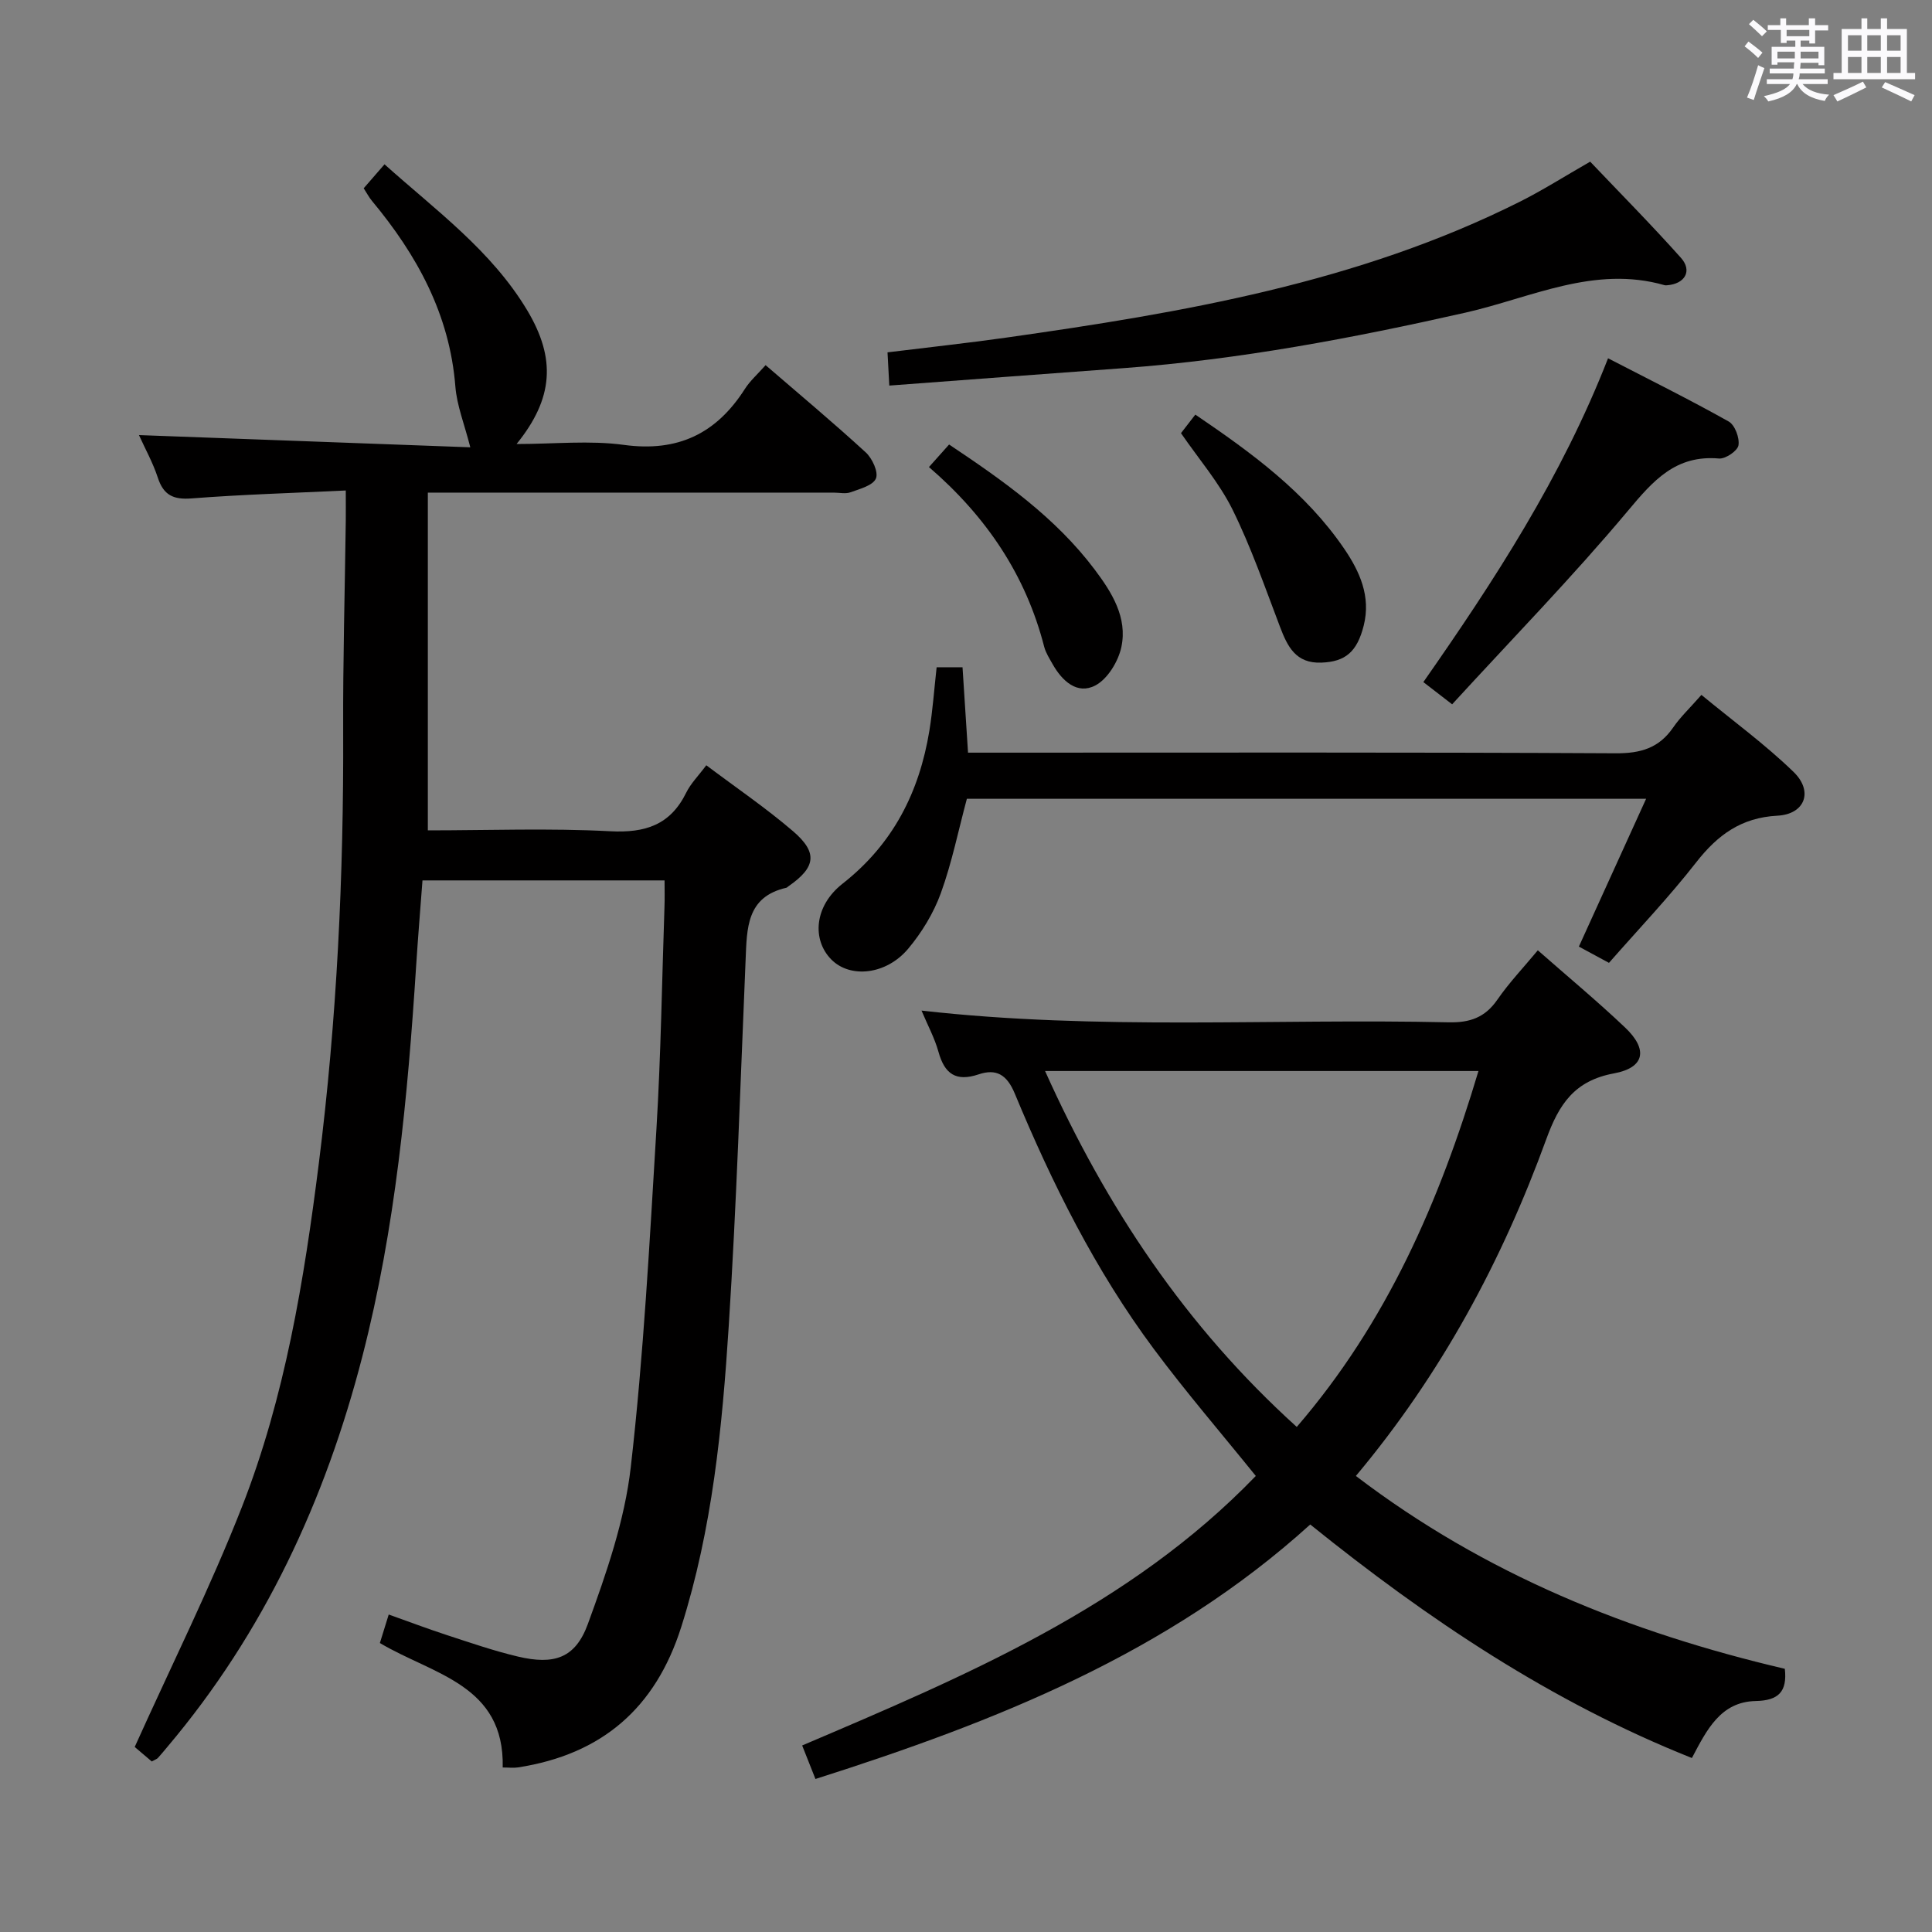 <svg enable-background="new 0 0 400 400" viewBox="0 0 400 400" xmlns="http://www.w3.org/2000/svg"><rect x="0" y="0" width="400" height="400" fill="#808080" stroke="none"/><path d="m361.2 9.6.8-1c.9.7 1.9 1.4 2.9 2.3l-.9 1.1c-1-1-2-1.8-2.8-2.4zm.5 10.6c.9-2.1 1.6-4.3 2.3-6.7.4.2.8.4 1.3.6-.7 2.1-1.5 4.3-2.2 6.6zm.4-15.2.9-.9c1 .8 2 1.6 2.8 2.4l-1 1c-.9-.9-1.8-1.7-2.7-2.5zm12.5-1.2h1.2v1.4h2.7v1.1h-2.7v2.7h-1.2v-.6h-1.8v1.3h4.9v3.8h-1.2v-.5h-3.7c0 .4-.1.9-.1 1.2h5.1v1h-5.2c0 .5-.1.9-.2 1.2h6v1h-5.2c1.1 1.3 2.9 2 5.5 2.2-.4.4-.7.8-.9 1.3-2.9-.5-4.8-1.6-5.7-3.5h-.1c-.8 1.7-2.7 2.9-5.9 3.6-.2-.4-.6-.8-.9-1.1 2.8-.6 4.6-1.4 5.4-2.5h-4.8v-1h5.3c.1-.3.2-.7.2-1.2h-4.9v-1h5c0-.4 0-.8.1-1.3h-3.5v.5h-1.2v-3.7h4.9v-1.3h-1.8v.5h-1.2v-2.7h-2.7v-1h2.6v-1.4h1.2v1.4h4.7v-1.4zm-6.6 8.3h3.6c0-.4 0-.9 0-1.4h-3.6zm1.9-4.6h4.7v-1.3h-4.7zm6.6 3.2h-3.7v1.4h3.7z" fill="#fbfafc"/><path d="m385.3 3.8h1.3v2.2h2.8v-2.2h1.3v2.2h4.1v9.1h1.7v1.3h-16.9v-1.3h1.7v-9.1h4.1v-2.2zm.4 13.1.7 1.2c-1.8.9-3.8 1.9-6 2.9-.2-.4-.5-.8-.8-1.3 2.3-1 4.3-1.9 6.1-2.8zm-3.1-6.4h2.8v-3.2h-2.8zm0 4.6h2.8v-3.3h-2.8zm4-4.6h2.8v-3.2h-2.8zm0 4.6h2.8v-3.3h-2.8zm3.7 1.9c2.1.9 4.1 1.8 6.1 2.7l-.7 1.3c-2.2-1.1-4.2-2-6.1-2.9zm3.2-9.7h-2.8v3.2h2.8v-3.1zm-2.8 7.8h2.8v-3.3h-2.8z" fill="#fbfafc"/><g fill="#010000"><path d="m137.59 182.28c-16.95 0-33.24 0-50.12 0-.44 5.86-.93 11.76-1.31 17.66-1.75 27.21-4.29 54.33-11.12 80.82-7.68 29.83-20.37 57.24-40.41 80.94-.64.76-1.27 1.54-1.94 2.27-.21.23-.57.33-1.27.72-1.46-1.23-3.03-2.57-3.53-3 7.65-16.98 15.66-33.02 22.18-49.65 8.94-22.82 12.88-46.93 15.94-71.18 3.75-29.77 5.16-59.64 5.04-89.62-.06-14.48.35-28.95.54-43.43.02-1.79 0-3.59 0-6.26-11.05.53-21.49.83-31.9 1.64-3.8.3-5.83-.66-7.02-4.31-1.02-3.11-2.65-6.03-3.9-8.8 23.12.85 46.03 1.7 68.6 2.53-1.21-4.78-2.78-8.63-3.09-12.58-1.18-14.94-7.94-27.23-17.27-38.44-.62-.74-1.07-1.63-1.71-2.61 1.36-1.56 2.65-3.05 4.31-4.96 10.62 9.52 22.12 17.84 29.54 30.22 5.99 10.01 5.45 18.25-2.2 27.69 7.81 0 15.13-.79 22.22.18 11.19 1.53 19.16-2.35 25.06-11.6 1.05-1.65 2.59-3 4.28-4.91 7.06 6.09 14.04 11.92 20.74 18.07 1.35 1.24 2.66 4.09 2.1 5.4-.62 1.45-3.33 2.15-5.25 2.85-1.03.38-2.31.07-3.48.07-26 0-51.99 0-77.99 0-1.82 0-3.65 0-6.05 0v69.93c12.52 0 25.16-.48 37.74.18 7.29.38 12.47-1.3 15.76-8 .93-1.89 2.51-3.46 4.15-5.66 6.18 4.65 12.35 8.84 17.98 13.67 5.18 4.45 4.67 7.48-.99 11.4-.14.09-.26.25-.41.29-8.3 1.88-8.16 8.44-8.44 14.93-1.07 25.26-1.87 50.55-3.49 75.78-1.35 21.04-3.39 42.02-9.84 62.35-5.34 16.85-16.49 26.37-33.76 29.06-.94.15-1.92.02-3.2.02.4-17.19-14.44-19.22-25.43-25.77.53-1.72 1.1-3.54 1.83-5.9 4.22 1.5 8.08 2.96 11.99 4.24 4.88 1.59 9.75 3.28 14.74 4.46 7.48 1.77 11.9.38 14.5-6.74 3.84-10.52 7.62-21.42 8.88-32.44 2.67-23.26 3.9-46.69 5.32-70.08.92-15.27 1.14-30.57 1.66-45.86.07-1.79.02-3.58.02-5.57z"/><path d="m280.72 305.58c26.76 20.41 56.75 32.41 88.81 39.93.52 4.74-1.3 6.57-6.04 6.67-7.29.15-10.16 6.04-13.2 11.8-29.13-11.6-54.69-28.74-79.02-48.35-29.44 26.69-65.11 40.81-102.44 52.69-.99-2.51-1.84-4.63-2.75-6.94 33.83-14.42 67.75-28.66 93.92-55.8-7.24-8.97-14.5-17.4-21.12-26.3-12.08-16.24-21.06-34.27-28.79-52.89-1.65-3.97-3.88-5.16-7.46-3.96-4.73 1.59-7.07-.1-8.33-4.66-.79-2.84-2.23-5.5-3.51-8.54 36.59 4.15 72.88 1.61 109.11 2.43 4.4.1 7.55-.98 10.1-4.67 2.44-3.53 5.44-6.69 8.39-10.24 6.18 5.44 12.32 10.53 18.08 16 4.76 4.52 4.08 8.3-2.3 9.48-8.22 1.51-11.41 6.42-14.03 13.63-9.16 25.16-21.69 48.55-39.42 69.72zm-64.35-83.84c12.69 28.25 29.16 52.93 52.11 73.69 18.7-21.7 29.58-46.78 37.62-73.69-30.18 0-59.55 0-89.73 0z"/><path d="m333.12 199.35c-2.35-1.27-4.2-2.27-6.23-3.37 4.63-10.19 9.13-20.07 13.92-30.6-47.6 0-94.15 0-140.63 0-1.76 6.55-3.1 13.22-5.39 19.54-1.5 4.12-3.92 8.11-6.74 11.48-4.56 5.45-12.02 6.19-15.91 2.28-4.08-4.1-3.57-11.12 2.3-15.72 10.46-8.21 15.89-18.94 17.98-31.69.69-4.24.99-8.55 1.5-13.12h5.36c.37 5.67.73 11.25 1.14 17.68h5.65c42.82 0 85.65-.1 128.47.13 5.14.03 8.94-1.08 11.87-5.34 1.49-2.17 3.45-4.01 5.85-6.75 6.5 5.36 13.19 10.24 19.08 15.95 4.15 4.02 2.36 8.76-3.35 9.06-7.51.4-12.39 4-16.82 9.67-5.61 7.19-11.93 13.82-18.05 20.8z"/><path d="m184.12 79.83c-.15-2.89-.24-4.52-.37-6.88 8.26-1.02 16.44-1.9 24.57-3.05 36.55-5.18 72.86-11.36 106.33-28.13 4.75-2.38 9.25-5.25 14.58-8.3 6.12 6.44 12.63 13.01 18.79 19.91 2.41 2.7.83 5.4-2.87 5.68-.17.01-.34.03-.5-.01-14.56-4.19-27.69 2.61-41.21 5.67-23.35 5.28-46.79 9.72-70.7 11.49-16.02 1.17-32.06 2.38-48.62 3.62z"/><path d="m300.65 145.82c-2.76-2.13-4.2-3.24-5.96-4.6 14.68-21.01 28.62-42.38 38.24-67.04 8.68 4.48 16.94 8.58 24.98 13.09 1.28.72 2.28 3.39 2.02 4.93-.19 1.15-2.7 2.85-4.03 2.73-8.96-.78-13.61 4.55-18.86 10.83-11.52 13.75-24.07 26.61-36.39 40.06z"/><path d="m244.51 89.68c.91-1.17 1.8-2.32 2.97-3.84 11.64 7.9 22.86 16.07 30.85 27.81 3.19 4.69 5.52 9.83 4.02 15.84-1.37 5.47-3.8 7.52-8.78 7.7-5.29.2-7.01-3.32-8.57-7.44-3.11-8.17-5.98-16.48-9.84-24.29-2.77-5.56-6.97-10.43-10.65-15.78z"/><path d="m192.33 96.7c1.62-1.82 2.83-3.17 4.17-4.67 11.14 7.44 22.01 15.08 30.15 25.9 3.55 4.72 6.81 9.92 5.52 16.02-.63 2.98-2.85 6.64-5.4 7.97-3.75 1.96-6.87-.93-8.84-4.42-.65-1.16-1.41-2.33-1.74-3.59-3.81-14.84-11.95-26.94-23.86-37.21z"/></g></svg>
